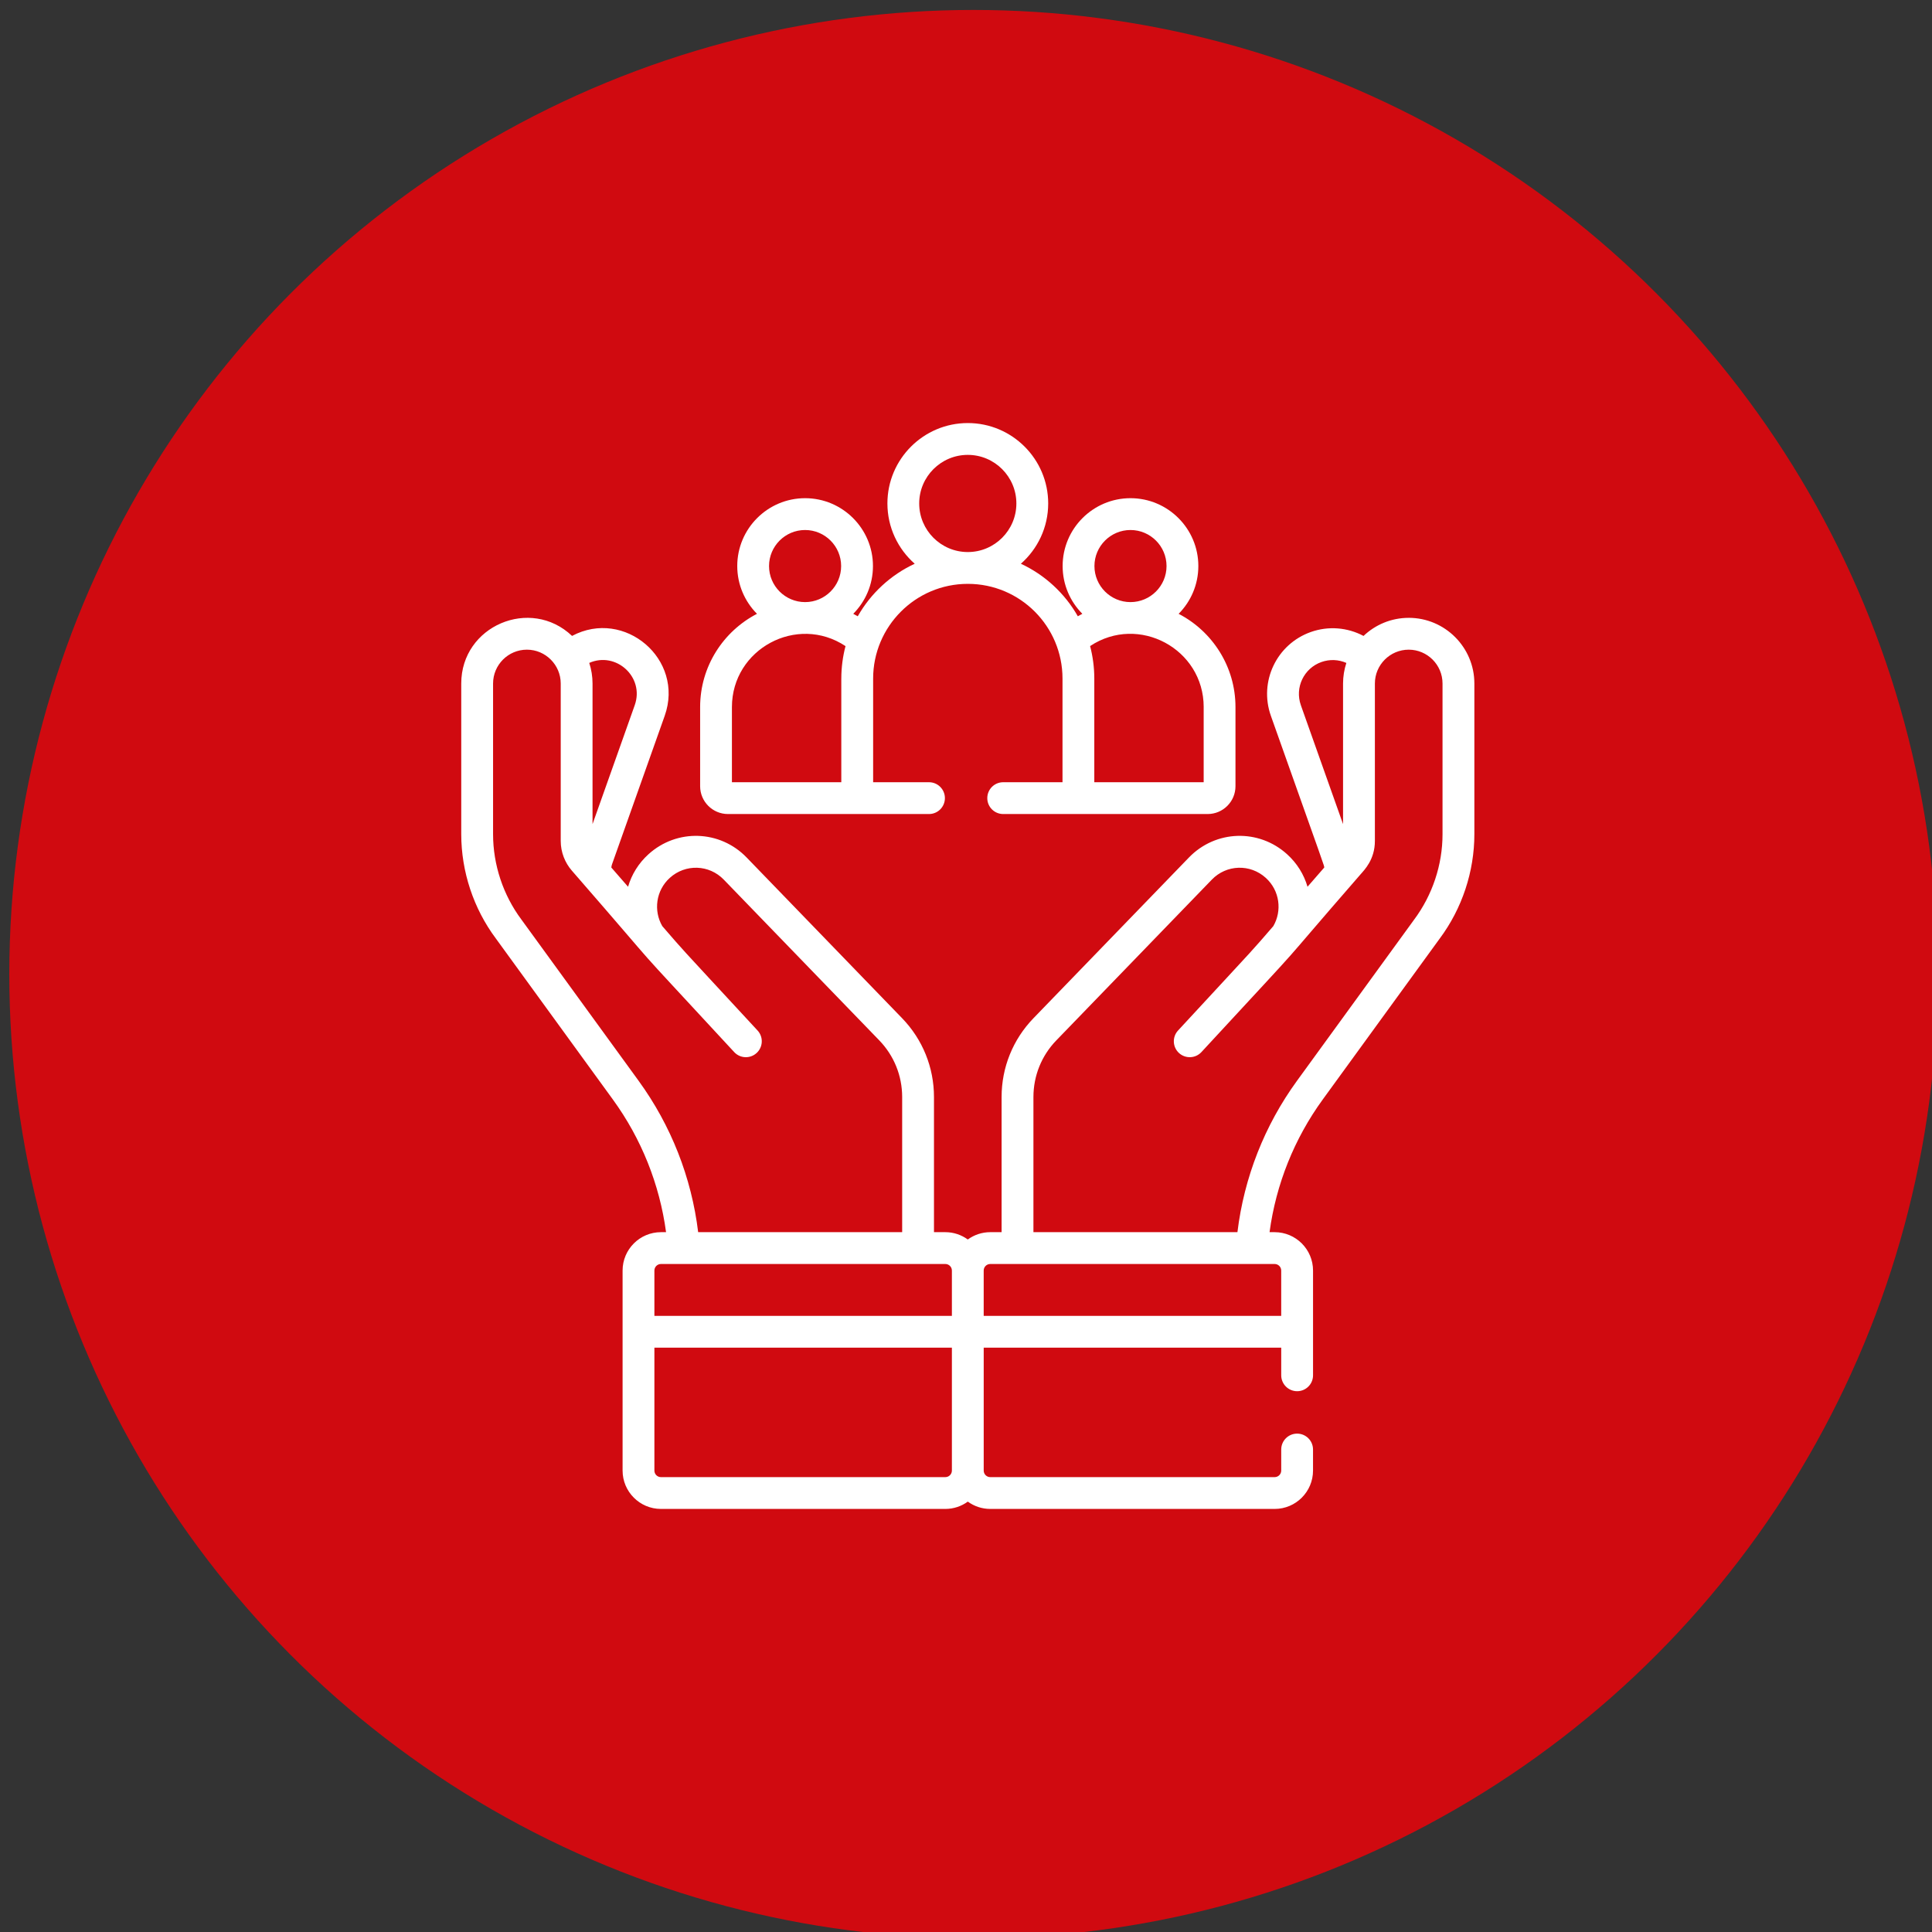 <?xml version="1.0" encoding="UTF-8"?><svg id="Capa_2" xmlns="http://www.w3.org/2000/svg" viewBox="0 0 1080 1080"><rect x="0" y="0" width="1080" height="1080" fill="#333333" stroke="none"/><defs><style>.cls-1{fill:#fff;}.cls-1,.cls-2{stroke-width:0px;}.cls-2{fill:#d00a10;}</style></defs><circle class="cls-2" cx="544.2" cy="544.56" r="539"/><path class="cls-1" d="m787.47,345.38c-9.78,0-18.67,3.85-25.25,10.11-8.97-4.77-19.63-5.68-29.48-2.19-19.11,6.78-29.09,27.74-22.31,46.85,31.47,88.68,29.72,83.4,29.83,84.81l-9.35,10.74c-2.01-6.92-5.9-13.17-11.38-18.14-15.88-14.41-40-13.63-54.91,1.79l-86.9,89.83c-11.49,11.88-17.82,27.53-17.82,44.06v75.55h-6.35c-4.69,0-9.02,1.53-12.55,4.09-3.53-2.56-7.86-4.09-12.55-4.09h-6.35v-75.55c0-16.53-6.33-32.18-17.82-44.06l-86.9-89.83c-14.91-15.42-39.03-16.2-54.91-1.79-5.48,4.97-9.36,11.22-11.38,18.14l-9.35-10.74c.05-.63.18-1.24.39-1.83l29.44-82.98c11.23-31.66-22.52-60.25-51.79-44.67-23.26-22.1-61.94-5.6-61.94,26.59v84.25c0,20.89,6.89,41.62,19.32,58.27l65.45,90.05c15.94,21.93,26.11,47.39,29.72,74.15h-2.86c-11.82,0-21.44,9.62-21.44,21.45v111.82c0,11.82,9.62,21.44,21.44,21.44h158.99c4.69,0,9.02-1.53,12.55-4.09,3.53,2.57,7.86,4.09,12.55,4.09h158.99c11.82,0,21.44-9.62,21.44-21.44v-11.77c0-4.91-3.98-8.89-8.89-8.89s-8.89,3.98-8.89,8.89v11.77c0,2.01-1.64,3.66-3.66,3.66h-158.99c-2.02,0-3.66-1.64-3.66-3.66v-68.7h166.31v15.43c0,4.91,3.98,8.9,8.9,8.9s8.89-3.98,8.89-8.9v-58.55c0-11.83-9.62-21.45-21.45-21.45h-2.86c3.61-26.75,13.78-52.22,29.72-74.15l65.39-89.96c12.49-16.74,19.38-37.47,19.38-58.36v-84.25c0-20.24-16.46-36.7-36.69-36.7Zm-432.65,48.83l-23.59,66.47v-78.61c0-3.92-.64-7.85-1.84-11.5,14.96-6.59,31.01,7.9,25.43,23.63Zm2.18,209.98l-65.52-90.14c-10.22-13.69-15.85-30.64-15.85-47.72v-84.25c0-10.42,8.48-18.91,18.91-18.91s18.91,8.52,18.91,18.91v88.05c0,6.27,2.4,12.17,6.18,16.51,59.87,68.8,22.62,27.76,90.79,101.48,3.33,3.61,8.96,3.83,12.56.49,3.61-3.33,3.83-8.96.5-12.56-49.44-53.46-39.01-41.98-53.24-58.33-4.97-8.51-3.66-19.86,4.18-26.98,8.73-7.92,21.99-7.49,30.18.98l86.9,89.83c8.27,8.55,12.82,19.8,12.82,31.69v75.55h-114.04c-3.71-30.54-15.13-59.63-33.28-84.6Zm175.11,217.87c0,2.02-1.64,3.66-3.66,3.66h-158.98c-2.02,0-3.66-1.64-3.66-3.66v-68.7h166.3v68.7Zm0-86.48h-166.3v-25.34c0-2.01,1.64-3.66,3.66-3.66h158.98c2.02,0,3.66,1.64,3.66,3.66v25.34Zm195.08-341.37c-3.5-9.85,1.65-20.65,11.5-24.14,4.58-1.62,9.54-1.43,13.93.51-1.2,3.66-1.85,7.6-1.85,11.5v78.6l-23.59-66.47Zm-14.65,312.37c2.02,0,3.66,1.64,3.66,3.66v25.34h-166.31v-25.34c0-2.01,1.64-3.66,3.66-3.66h158.98Zm93.84-240.25c0,17.08-5.63,34.03-15.92,47.81l-65.45,90.05c-18.15,24.97-29.57,54.06-33.28,84.6h-114.04v-75.55c0-11.89,4.55-23.15,12.82-31.69l86.9-89.83c8.19-8.47,21.45-8.91,30.18-.98,7.86,7.13,9.15,18.48,4.19,26.98-14.24,16.37-3.8,4.87-53.24,58.33-3.33,3.6-3.11,9.23.49,12.56,3.6,3.33,9.23,3.12,12.57-.49,69.03-74.66,34.02-36.23,89.04-99.46,2.02-2.32,7.93-8.19,7.93-18.53v-88.05c0-10.42,8.49-18.91,18.91-18.91s18.9,8.48,18.9,18.91v84.25h0Z"/><path class="cls-1" d="m560.79,437.27c-4.91,0-8.89,3.98-8.89,8.89s3.98,8.89,8.89,8.89h114.3c8.57,0,15.55-6.97,15.55-15.55v-44.24c0-22.66-12.93-42.36-31.78-52.13,6.81-6.86,11.02-16.3,11.02-26.71,0-20.91-17.01-37.93-37.93-37.93s-37.93,17.01-37.93,37.93c0,10.41,4.21,19.84,11.02,26.7-.85.44-1.69.9-2.52,1.38-7.27-12.8-18.42-23.13-31.84-29.36,9.35-8.24,15.27-20.29,15.27-33.71,0-24.78-20.16-44.94-44.94-44.94s-44.94,20.16-44.94,44.94c0,13.42,5.91,25.47,15.26,33.71-13.43,6.23-24.57,16.56-31.84,29.36-.83-.48-1.67-.94-2.52-1.38,6.81-6.86,11.02-16.3,11.02-26.7,0-20.91-17.02-37.93-37.93-37.93s-37.93,17.01-37.93,37.93c0,10.41,4.22,19.84,11.03,26.71-18.86,9.77-31.78,29.47-31.78,52.13v44.24c0,8.57,6.97,15.55,15.55,15.55h112.39c4.91,0,8.89-3.98,8.89-8.89s-3.98-8.89-8.89-8.89h-31.23v-57.96c0-29.02,23.59-52.93,52.93-52.93s52.93,23.81,52.93,52.93v57.96h-33.14Zm71.16-140.99c11.11,0,20.15,9.04,20.15,20.15s-9.04,20.15-20.15,20.15-20.15-9.04-20.15-20.15,9.04-20.15,20.15-20.15Zm40.91,98.98v42h-61.14v-57.96c0-6.32-.87-12.57-2.35-18.14,27.15-18.02,63.5,1.6,63.5,34.09Zm-222.81-98.98c11.11,0,20.15,9.04,20.15,20.15s-9.04,20.15-20.15,20.15-20.15-9.04-20.15-20.15,9.04-20.15,20.15-20.15Zm20.24,83.03v57.96h-61.14v-42c0-32.49,36.34-52.11,63.5-34.09-1.47,5.53-2.35,11.82-2.35,18.14Zm70.71-70.71c-14.97,0-27.16-12.18-27.16-27.16s12.18-27.16,27.16-27.16,27.16,12.18,27.16,27.16-12.18,27.16-27.16,27.16Z"/></svg>